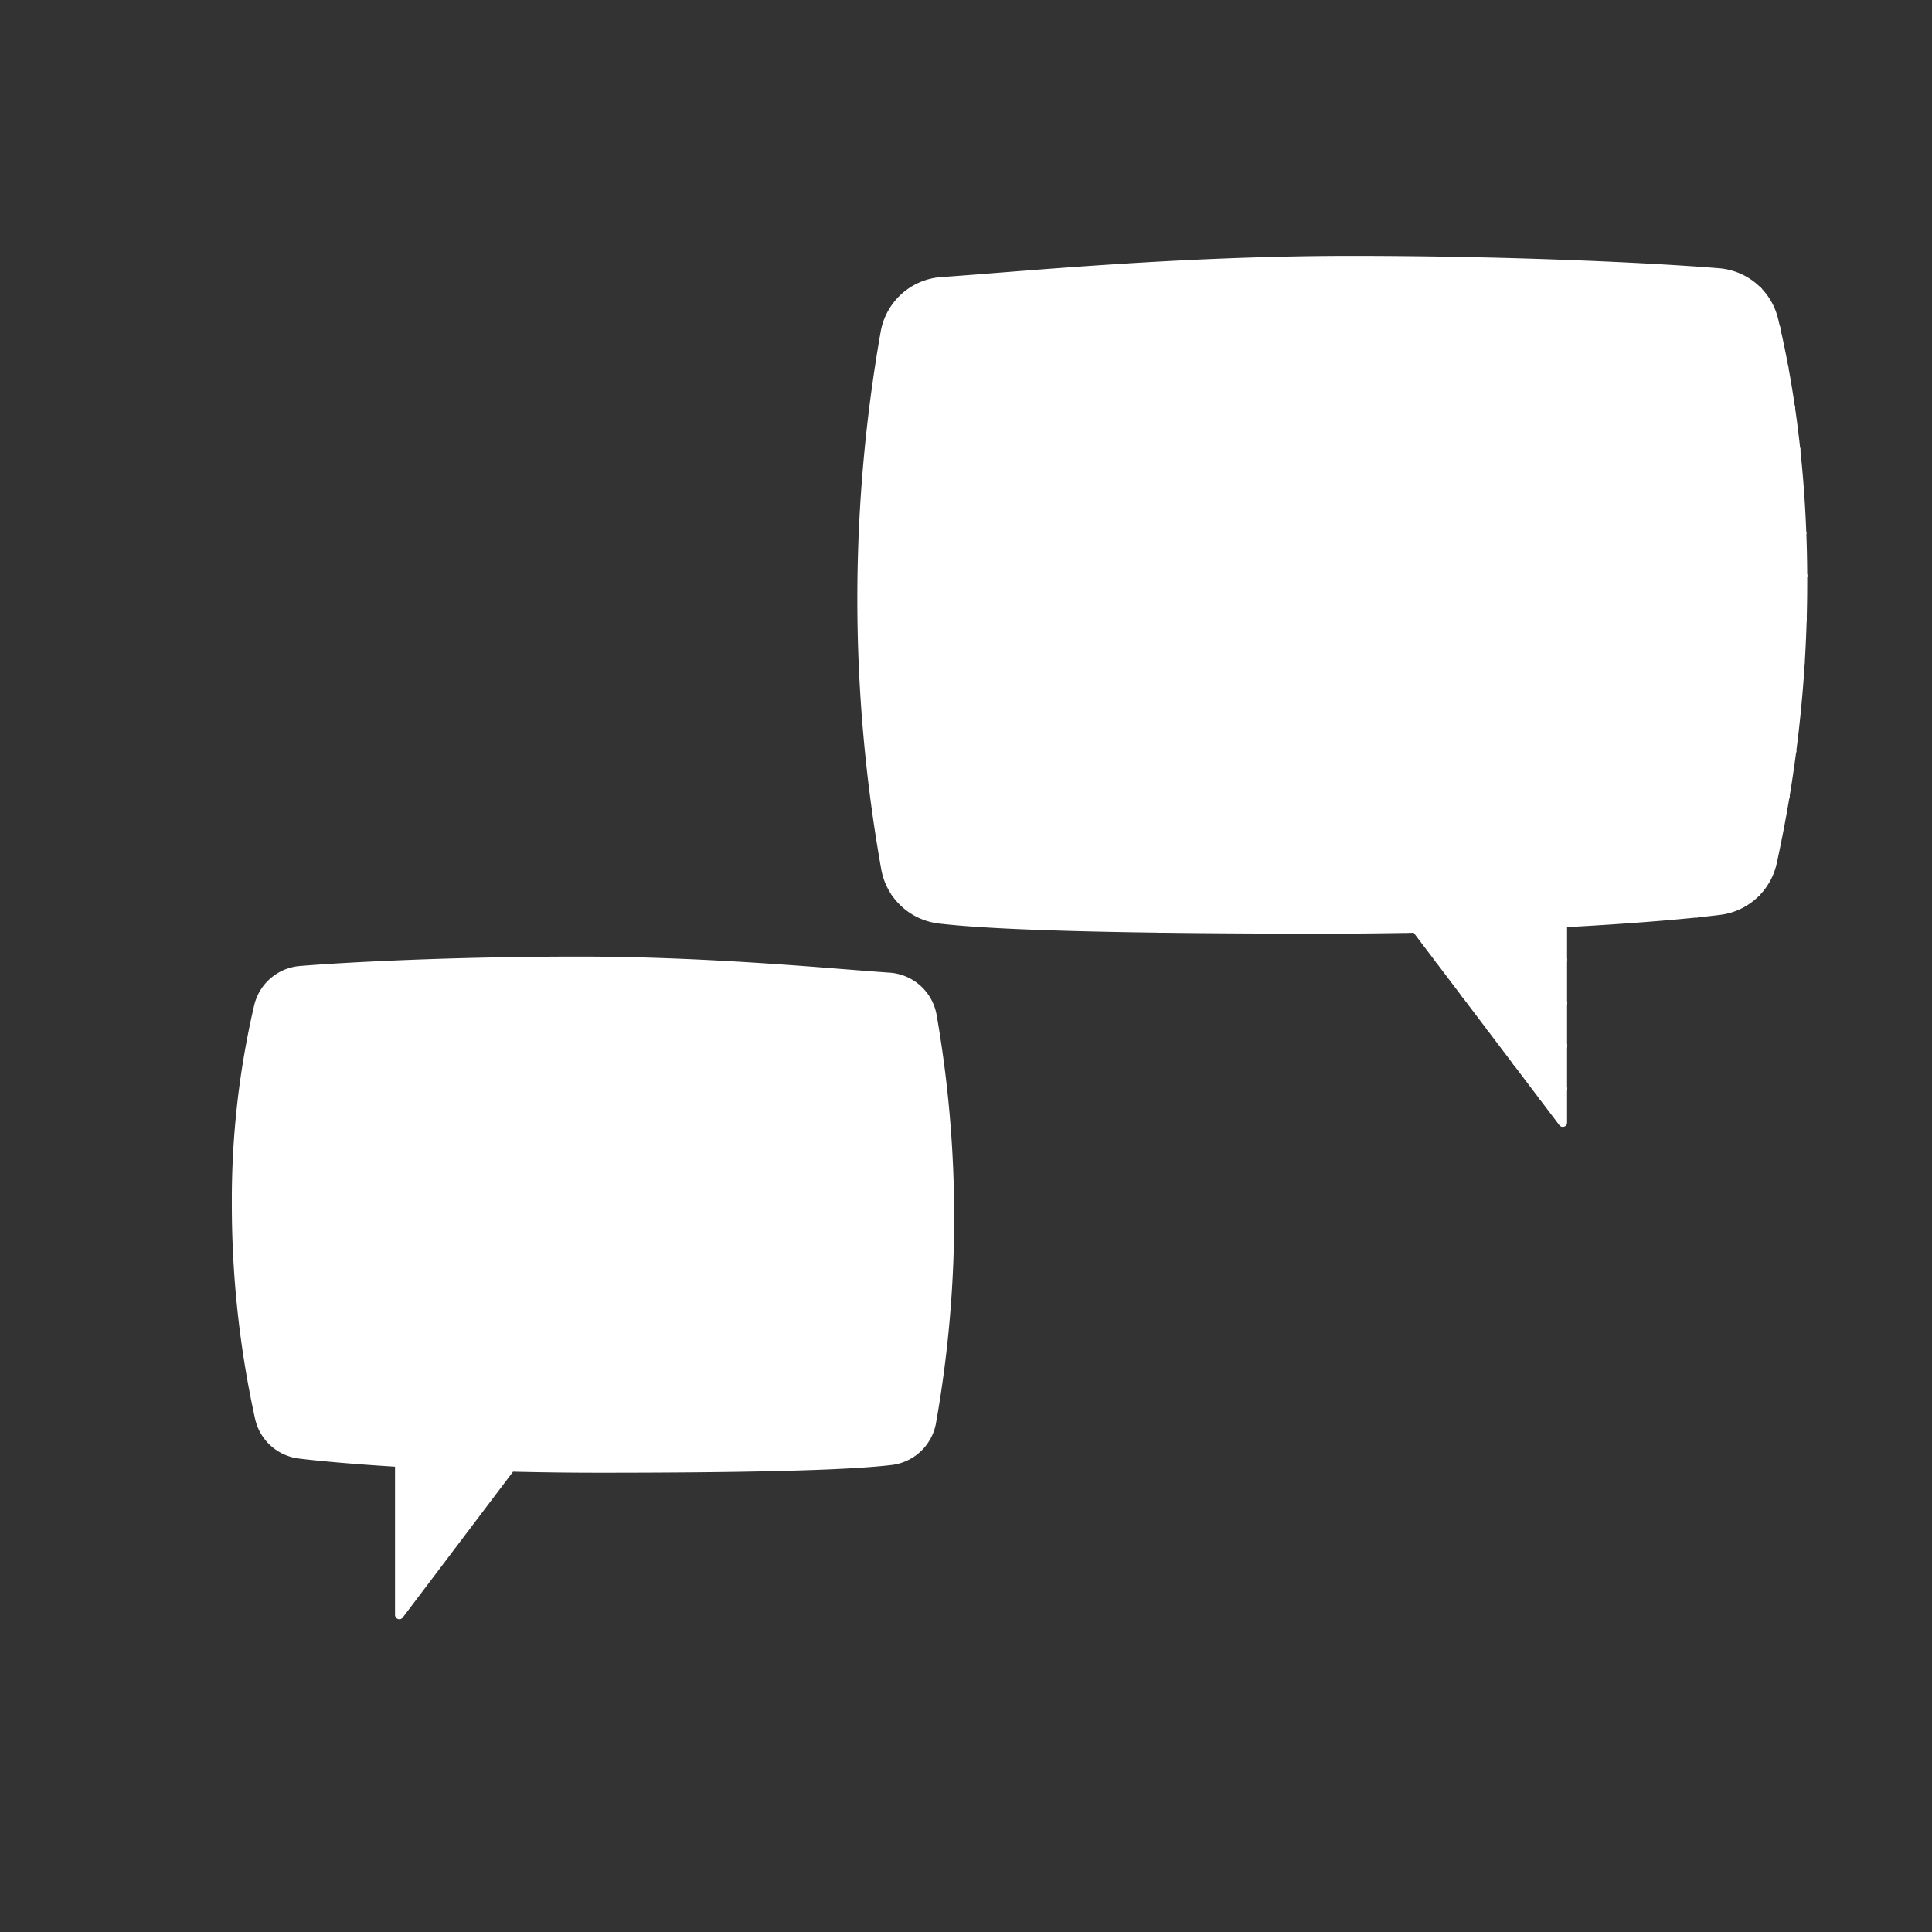<svg id="Layer_1" data-name="Layer 1" xmlns="http://www.w3.org/2000/svg" viewBox="0 0 450 450"><rect x="0" y="0" width="450" height="450" fill="#333333" stroke="none"/><title>hki-palaute</title><path d="M413.18,74.48a14.41,14.41,0,0,0-12.83-11c-13.72-1.13-46.91-2.88-85.73-2.88-40.42,0-78.51,3.81-95.26,4.93A14.42,14.42,0,0,0,206.12,77.4a357.85,357.85,0,0,0,.13,124.93,14.42,14.42,0,0,0,12.45,11.77c14.07,1.7,46.38,2.37,89.69,2.37,7.42,0,14.56-.08,21.38-.21L364,261.47V215c16.64-.89,29.33-2,36.52-2.9A14.4,14.4,0,0,0,412.83,201a304.85,304.85,0,0,0,7.11-65.62C419.94,107.36,416,86.12,413.18,74.48Z" fill="#fff" stroke="#fff" stroke-linecap="round" stroke-linejoin="round" stroke-width="2"/><path d="M221.76,126.48s27.76-3.83,81.38-4.79,87.12,0,87.12,0" fill="#fff" stroke="#fff" stroke-linecap="round" stroke-linejoin="round" stroke-width="2"/><path d="M221.76,101.58s27.76-3.83,81.38-4.79,87.12,0,87.12,0" fill="#fff" stroke="#fff" stroke-linecap="round" stroke-linejoin="round" stroke-width="2"/><path d="M221.76,155.2s27.76-3.83,81.38-4.79,87.12,0,87.12,0" fill="#fff" stroke="#fff" stroke-linecap="round" stroke-linejoin="round" stroke-width="2"/><path d="M221.76,183.92s27.76-3.83,81.38-4.79,87.12,0,87.12,0" fill="#fff" stroke="#fff" stroke-linecap="round" stroke-linejoin="round" stroke-width="2"/><path d="M217.17,236.55a10.94,10.94,0,0,0-10-9c-12.71-.85-41.59-3.74-72.25-3.74-29.44,0-54.61,1.33-65,2.19a10.93,10.93,0,0,0-9.73,8.33A198.6,198.6,0,0,0,55,280.53,231.2,231.2,0,0,0,60.4,330.3a10.92,10.92,0,0,0,9.34,8.43c4.79.59,12.82,1.32,23.27,1.95v35.47l26-34.38c6.46.16,13.35.26,20.58.26,32.85,0,57.36-.51,68-1.8a10.94,10.94,0,0,0,9.44-8.93,274.12,274.12,0,0,0,4.22-47.65A274.46,274.46,0,0,0,217.17,236.55Z" fill="#fff" stroke="#fff" stroke-linecap="round" stroke-linejoin="round" stroke-width="2"/><path d="M205.31,273.77s-21.06-2.9-61.72-3.63-66.08,0-66.08,0" fill="#fff" stroke="#fff" stroke-linecap="round" stroke-linejoin="round" stroke-width="2"/><path d="M205.31,254.89s-21.06-2.9-61.72-3.63-66.08,0-66.08,0" fill="#fff" stroke="#fff" stroke-linecap="round" stroke-linejoin="round" stroke-width="2"/><path d="M205.31,295.56s-21.06-2.9-61.72-3.63-66.08,0-66.08,0" fill="#fff" stroke="#fff" stroke-linecap="round" stroke-linejoin="round" stroke-width="2"/><path d="M205.31,317.34s-21.06-2.9-61.72-3.63-66.08,0-66.08,0" fill="#fff" stroke="#fff" stroke-linecap="round" stroke-linejoin="round" stroke-width="2"/><path d="M218.71,214.1l.28,0L242.32,206" fill="#fff" stroke="#fff" stroke-linecap="round" stroke-linejoin="round" stroke-width="2"/><line x1="215.2" y1="205.45" x2="208.47" y2="207.8" fill="#fff" stroke="#fff" stroke-linecap="round" stroke-linejoin="round" stroke-width="2"/><line x1="243.32" y1="215.65" x2="270.77" y2="206.09" fill="#fff" stroke="#fff" stroke-linecap="round" stroke-linejoin="round" stroke-width="2"/><line x1="242.32" y1="206" x2="218.99" y2="214.13" fill="#fff" stroke="#fff" stroke-linecap="round" stroke-linejoin="round" stroke-width="2"/><line x1="298.39" y1="216.46" x2="336.01" y2="203.35" fill="#fff" stroke="#fff" stroke-linecap="round" stroke-linejoin="round" stroke-width="2"/><line x1="301.85" y1="205.25" x2="270.29" y2="216.25" fill="#fff" stroke="#fff" stroke-linecap="round" stroke-linejoin="round" stroke-width="2"/><line x1="270.29" y1="216.25" x2="301.85" y2="205.25" fill="#fff" stroke="#fff" stroke-linecap="round" stroke-linejoin="round" stroke-width="2"/><line x1="270.77" y1="206.09" x2="243.32" y2="215.65" fill="#fff" stroke="#fff" stroke-linecap="round" stroke-linejoin="round" stroke-width="2"/><line x1="409.1" y1="207.87" x2="395.2" y2="212.72" fill="#fff" stroke="#fff" stroke-linecap="round" stroke-linejoin="round" stroke-width="2"/><line x1="364" y1="253.59" x2="359.28" y2="255.24" fill="#fff" stroke="#fff" stroke-linecap="round" stroke-linejoin="round" stroke-width="2"/><line x1="347.31" y1="239.41" x2="364" y2="233.59" fill="#fff" stroke="#fff" stroke-linecap="round" stroke-linejoin="round" stroke-width="2"/><line x1="364" y1="223.59" x2="341.32" y2="231.5" fill="#fff" stroke="#fff" stroke-linecap="round" stroke-linejoin="round" stroke-width="2"/><line x1="364" y1="233.59" x2="347.31" y2="239.41" fill="#fff" stroke="#fff" stroke-linecap="round" stroke-linejoin="round" stroke-width="2"/><line x1="353.29" y1="247.32" x2="364" y2="243.59" fill="#fff" stroke="#fff" stroke-linecap="round" stroke-linejoin="round" stroke-width="2"/><line x1="364" y1="243.59" x2="353.29" y2="247.32" fill="#fff" stroke="#fff" stroke-linecap="round" stroke-linejoin="round" stroke-width="2"/><line x1="359.28" y1="255.24" x2="364" y2="253.59" fill="#fff" stroke="#fff" stroke-linecap="round" stroke-linejoin="round" stroke-width="2"/><line x1="418.54" y1="164.58" x2="398.39" y2="171.61" fill="#fff" stroke="#fff" stroke-linecap="round" stroke-linejoin="round" stroke-width="2"/><line x1="396.74" y1="182.18" x2="417.38" y2="174.99" fill="#fff" stroke="#fff" stroke-linecap="round" stroke-linejoin="round" stroke-width="2"/><line x1="415.83" y1="185.53" x2="392.29" y2="193.73" fill="#fff" stroke="#fff" stroke-linecap="round" stroke-linejoin="round" stroke-width="2"/><line x1="335.33" y1="223.58" x2="413.86" y2="196.21" fill="#fff" stroke="#fff" stroke-linecap="round" stroke-linejoin="round" stroke-width="2"/><line x1="372.66" y1="200.57" x2="327.54" y2="216.3" fill="#fff" stroke="#fff" stroke-linecap="round" stroke-linejoin="round" stroke-width="2"/><line x1="402.86" y1="110.05" x2="418.31" y2="104.66" fill="#fff" stroke="#fff" stroke-linecap="round" stroke-linejoin="round" stroke-width="2"/><line x1="417.11" y1="95.08" x2="402.77" y2="100.08" fill="#fff" stroke="#fff" stroke-linecap="round" stroke-linejoin="round" stroke-width="2"/><line x1="402.71" y1="120.1" x2="419.18" y2="114.36" fill="#fff" stroke="#fff" stroke-linecap="round" stroke-linejoin="round" stroke-width="2"/><line x1="418.31" y1="104.66" x2="402.86" y2="110.05" fill="#fff" stroke="#fff" stroke-linecap="round" stroke-linejoin="round" stroke-width="2"/><line x1="402.45" y1="90.19" x2="415.55" y2="85.62" fill="#fff" stroke="#fff" stroke-linecap="round" stroke-linejoin="round" stroke-width="2"/><line x1="413.61" y1="76.3" x2="401.92" y2="80.38" fill="#fff" stroke="#fff" stroke-linecap="round" stroke-linejoin="round" stroke-width="2"/><line x1="401.18" y1="70.63" x2="409.44" y2="67.75" fill="#fff" stroke="#fff" stroke-linecap="round" stroke-linejoin="round" stroke-width="2"/><line x1="401.92" y1="80.38" x2="413.61" y2="76.3" fill="#fff" stroke="#fff" stroke-linecap="round" stroke-linejoin="round" stroke-width="2"/><line x1="409.44" y1="67.75" x2="401.18" y2="70.63" fill="#fff" stroke="#fff" stroke-linecap="round" stroke-linejoin="round" stroke-width="2"/><line x1="402.33" y1="130.23" x2="419.72" y2="124.17" fill="#fff" stroke="#fff" stroke-linecap="round" stroke-linejoin="round" stroke-width="2"/><line x1="419.18" y1="114.36" x2="402.71" y2="120.1" fill="#fff" stroke="#fff" stroke-linecap="round" stroke-linejoin="round" stroke-width="2"/><line x1="402.77" y1="100.08" x2="417.11" y2="95.08" fill="#fff" stroke="#fff" stroke-linecap="round" stroke-linejoin="round" stroke-width="2"/><line x1="415.55" y1="85.62" x2="402.45" y2="90.19" fill="#fff" stroke="#fff" stroke-linecap="round" stroke-linejoin="round" stroke-width="2"/><line x1="401.71" y1="140.45" x2="419.93" y2="134.1" fill="#fff" stroke="#fff" stroke-linecap="round" stroke-linejoin="round" stroke-width="2"/><line x1="419.72" y1="124.17" x2="402.33" y2="130.23" fill="#fff" stroke="#fff" stroke-linecap="round" stroke-linejoin="round" stroke-width="2"/><line x1="392.29" y1="193.73" x2="415.83" y2="185.53" fill="#fff" stroke="#fff" stroke-linecap="round" stroke-linejoin="round" stroke-width="2"/><line x1="417.38" y1="174.99" x2="396.74" y2="182.18" fill="#fff" stroke="#fff" stroke-linecap="round" stroke-linejoin="round" stroke-width="2"/><line x1="399.75" y1="161.13" x2="419.35" y2="154.3" fill="#fff" stroke="#fff" stroke-linecap="round" stroke-linejoin="round" stroke-width="2"/><line x1="419.81" y1="144.14" x2="400.85" y2="150.75" fill="#fff" stroke="#fff" stroke-linecap="round" stroke-linejoin="round" stroke-width="2"/><line x1="400.85" y1="150.75" x2="419.81" y2="144.14" fill="#fff" stroke="#fff" stroke-linecap="round" stroke-linejoin="round" stroke-width="2"/><line x1="419.93" y1="134.1" x2="401.71" y2="140.45" fill="#fff" stroke="#fff" stroke-linecap="round" stroke-linejoin="round" stroke-width="2"/></svg>